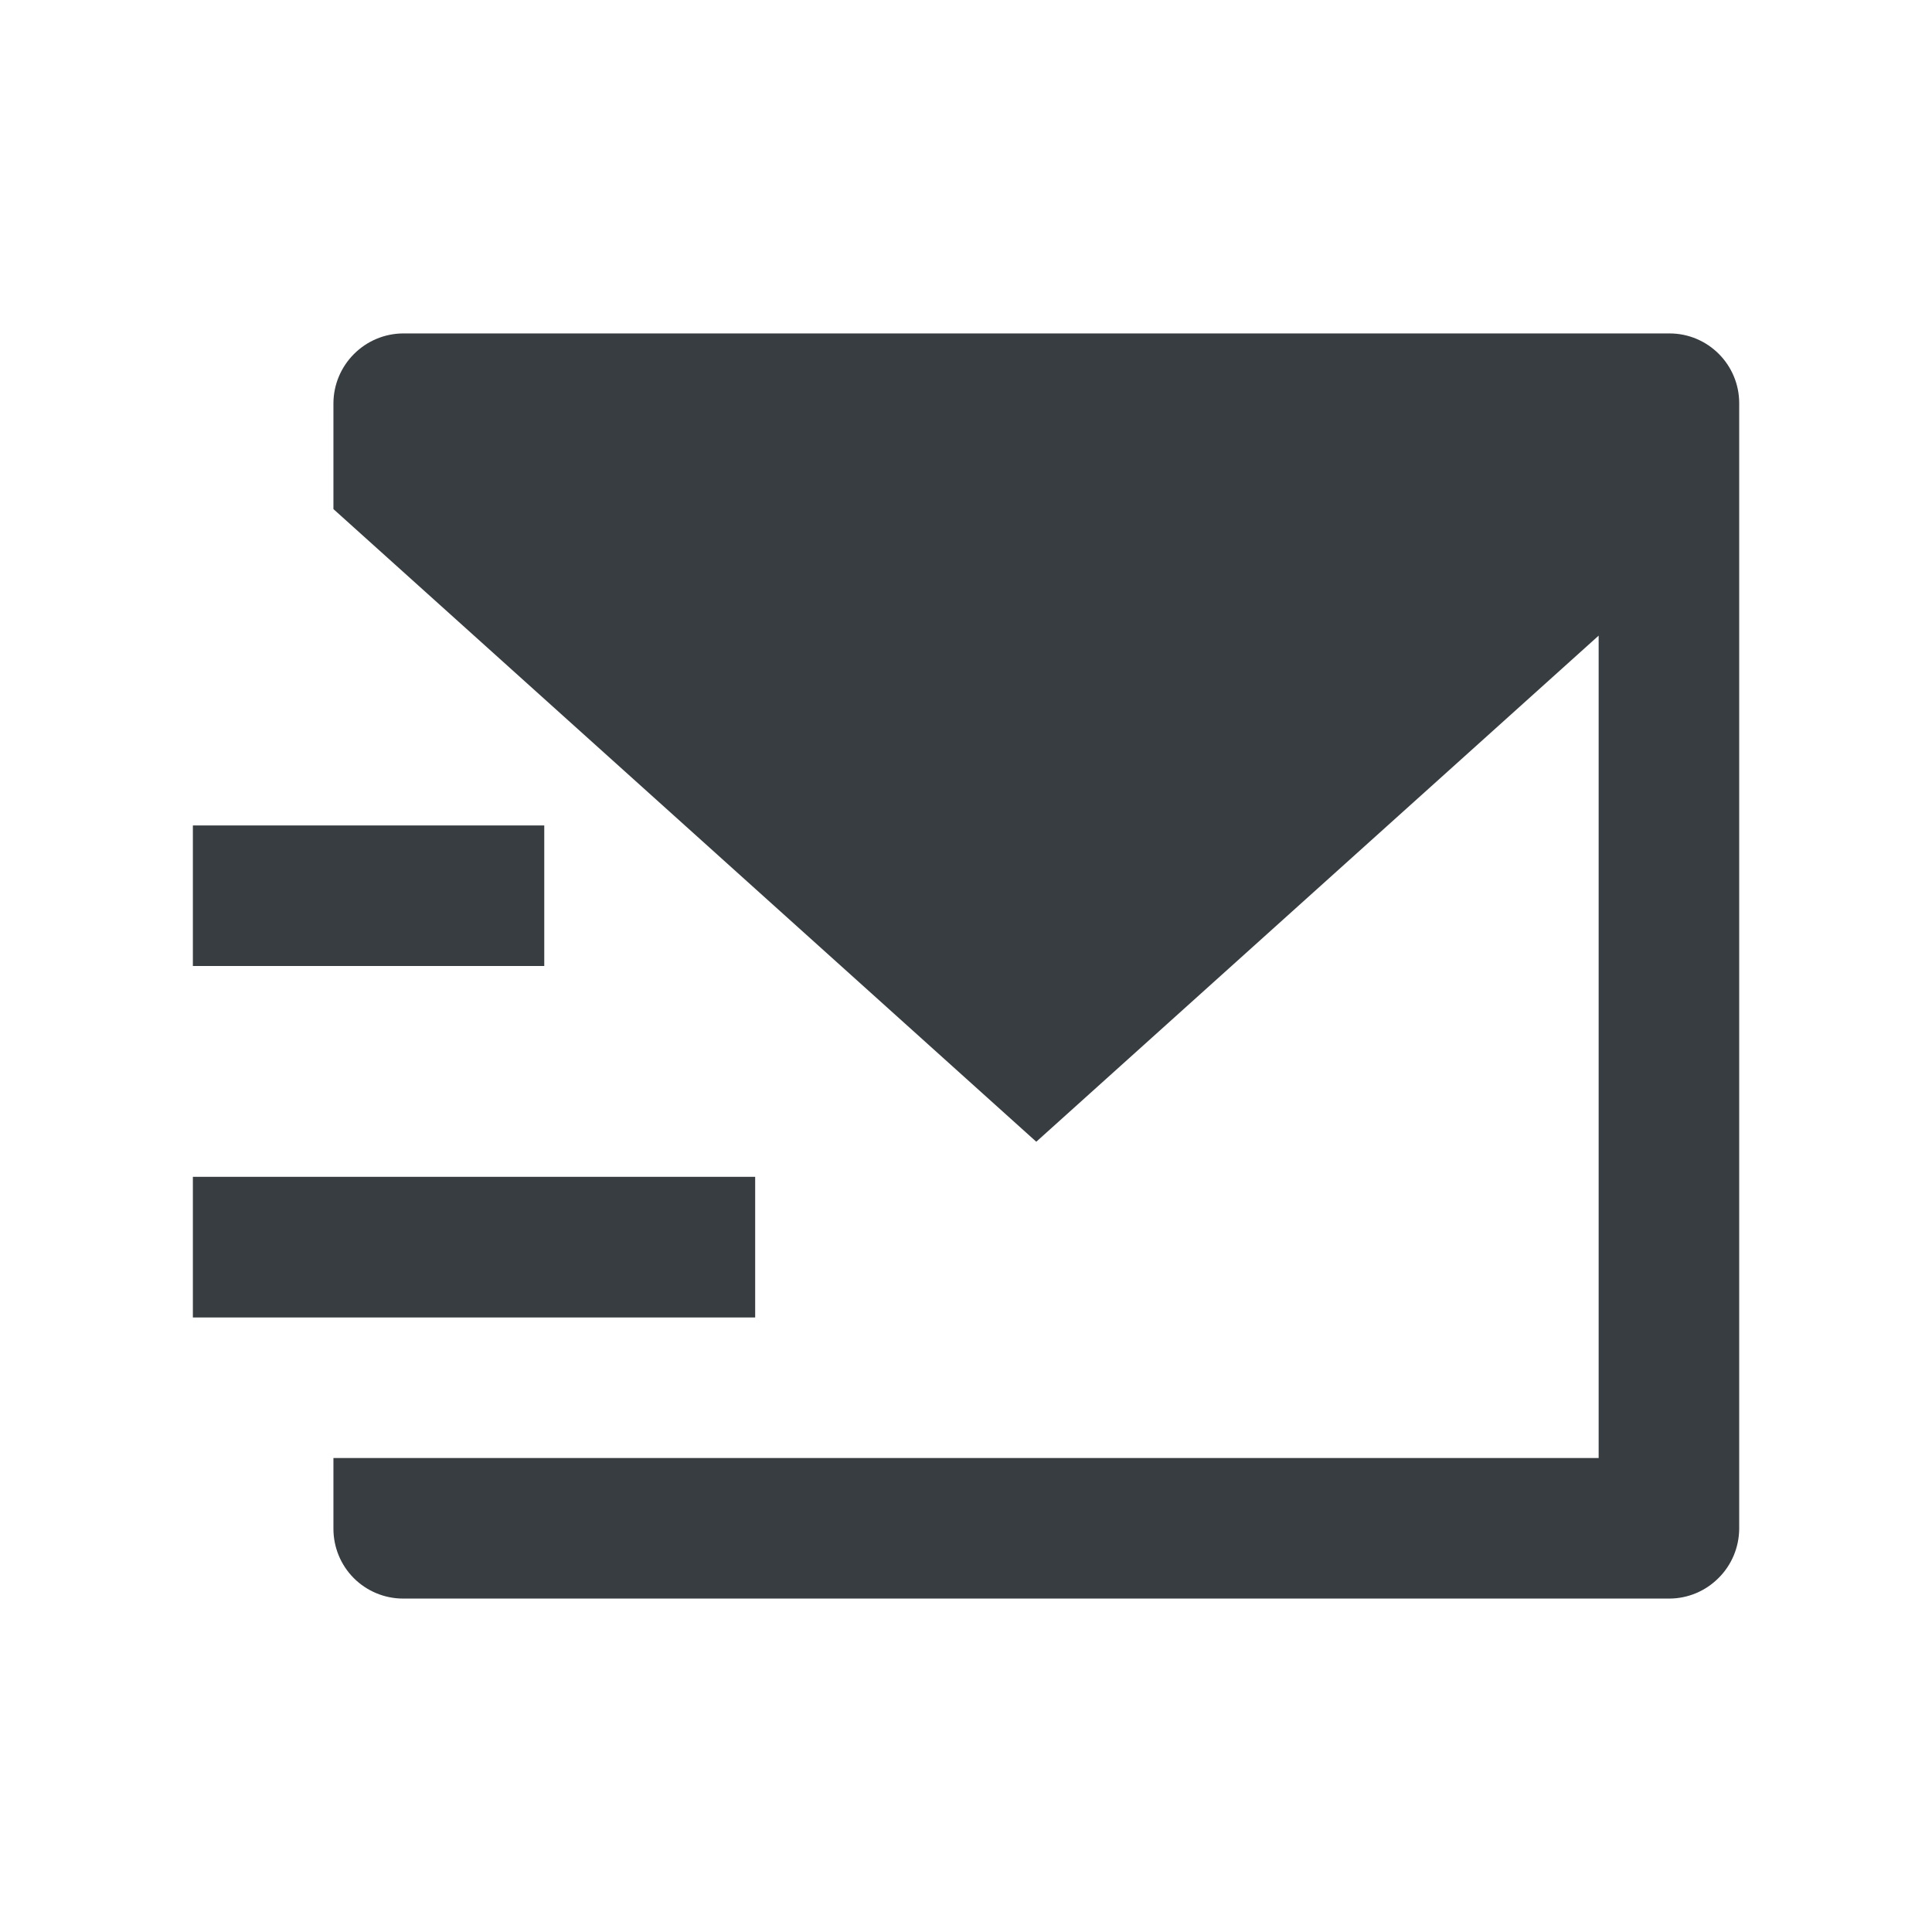 <svg width="24" height="24" viewBox="0 0 24 24" fill="none" xmlns="http://www.w3.org/2000/svg">
<path d="M4.142 6.324V5.009C4.143 4.779 4.235 4.56 4.397 4.398C4.559 4.235 4.779 4.143 5.008 4.142H20.739C21.217 4.142 21.605 4.53 21.605 5.009V18.991C21.603 19.221 21.512 19.44 21.349 19.602C21.187 19.765 20.968 19.857 20.739 19.858H5.008C4.778 19.858 4.558 19.767 4.395 19.604C4.233 19.442 4.142 19.221 4.142 18.991V18.112H19.859V7.896L12.873 14.183L4.142 6.324ZM2.396 10.254H6.761V12H2.396V10.254ZM2.396 14.619H9.381V16.366H2.396V14.619Z" fill="#373D40"/>
</svg>
